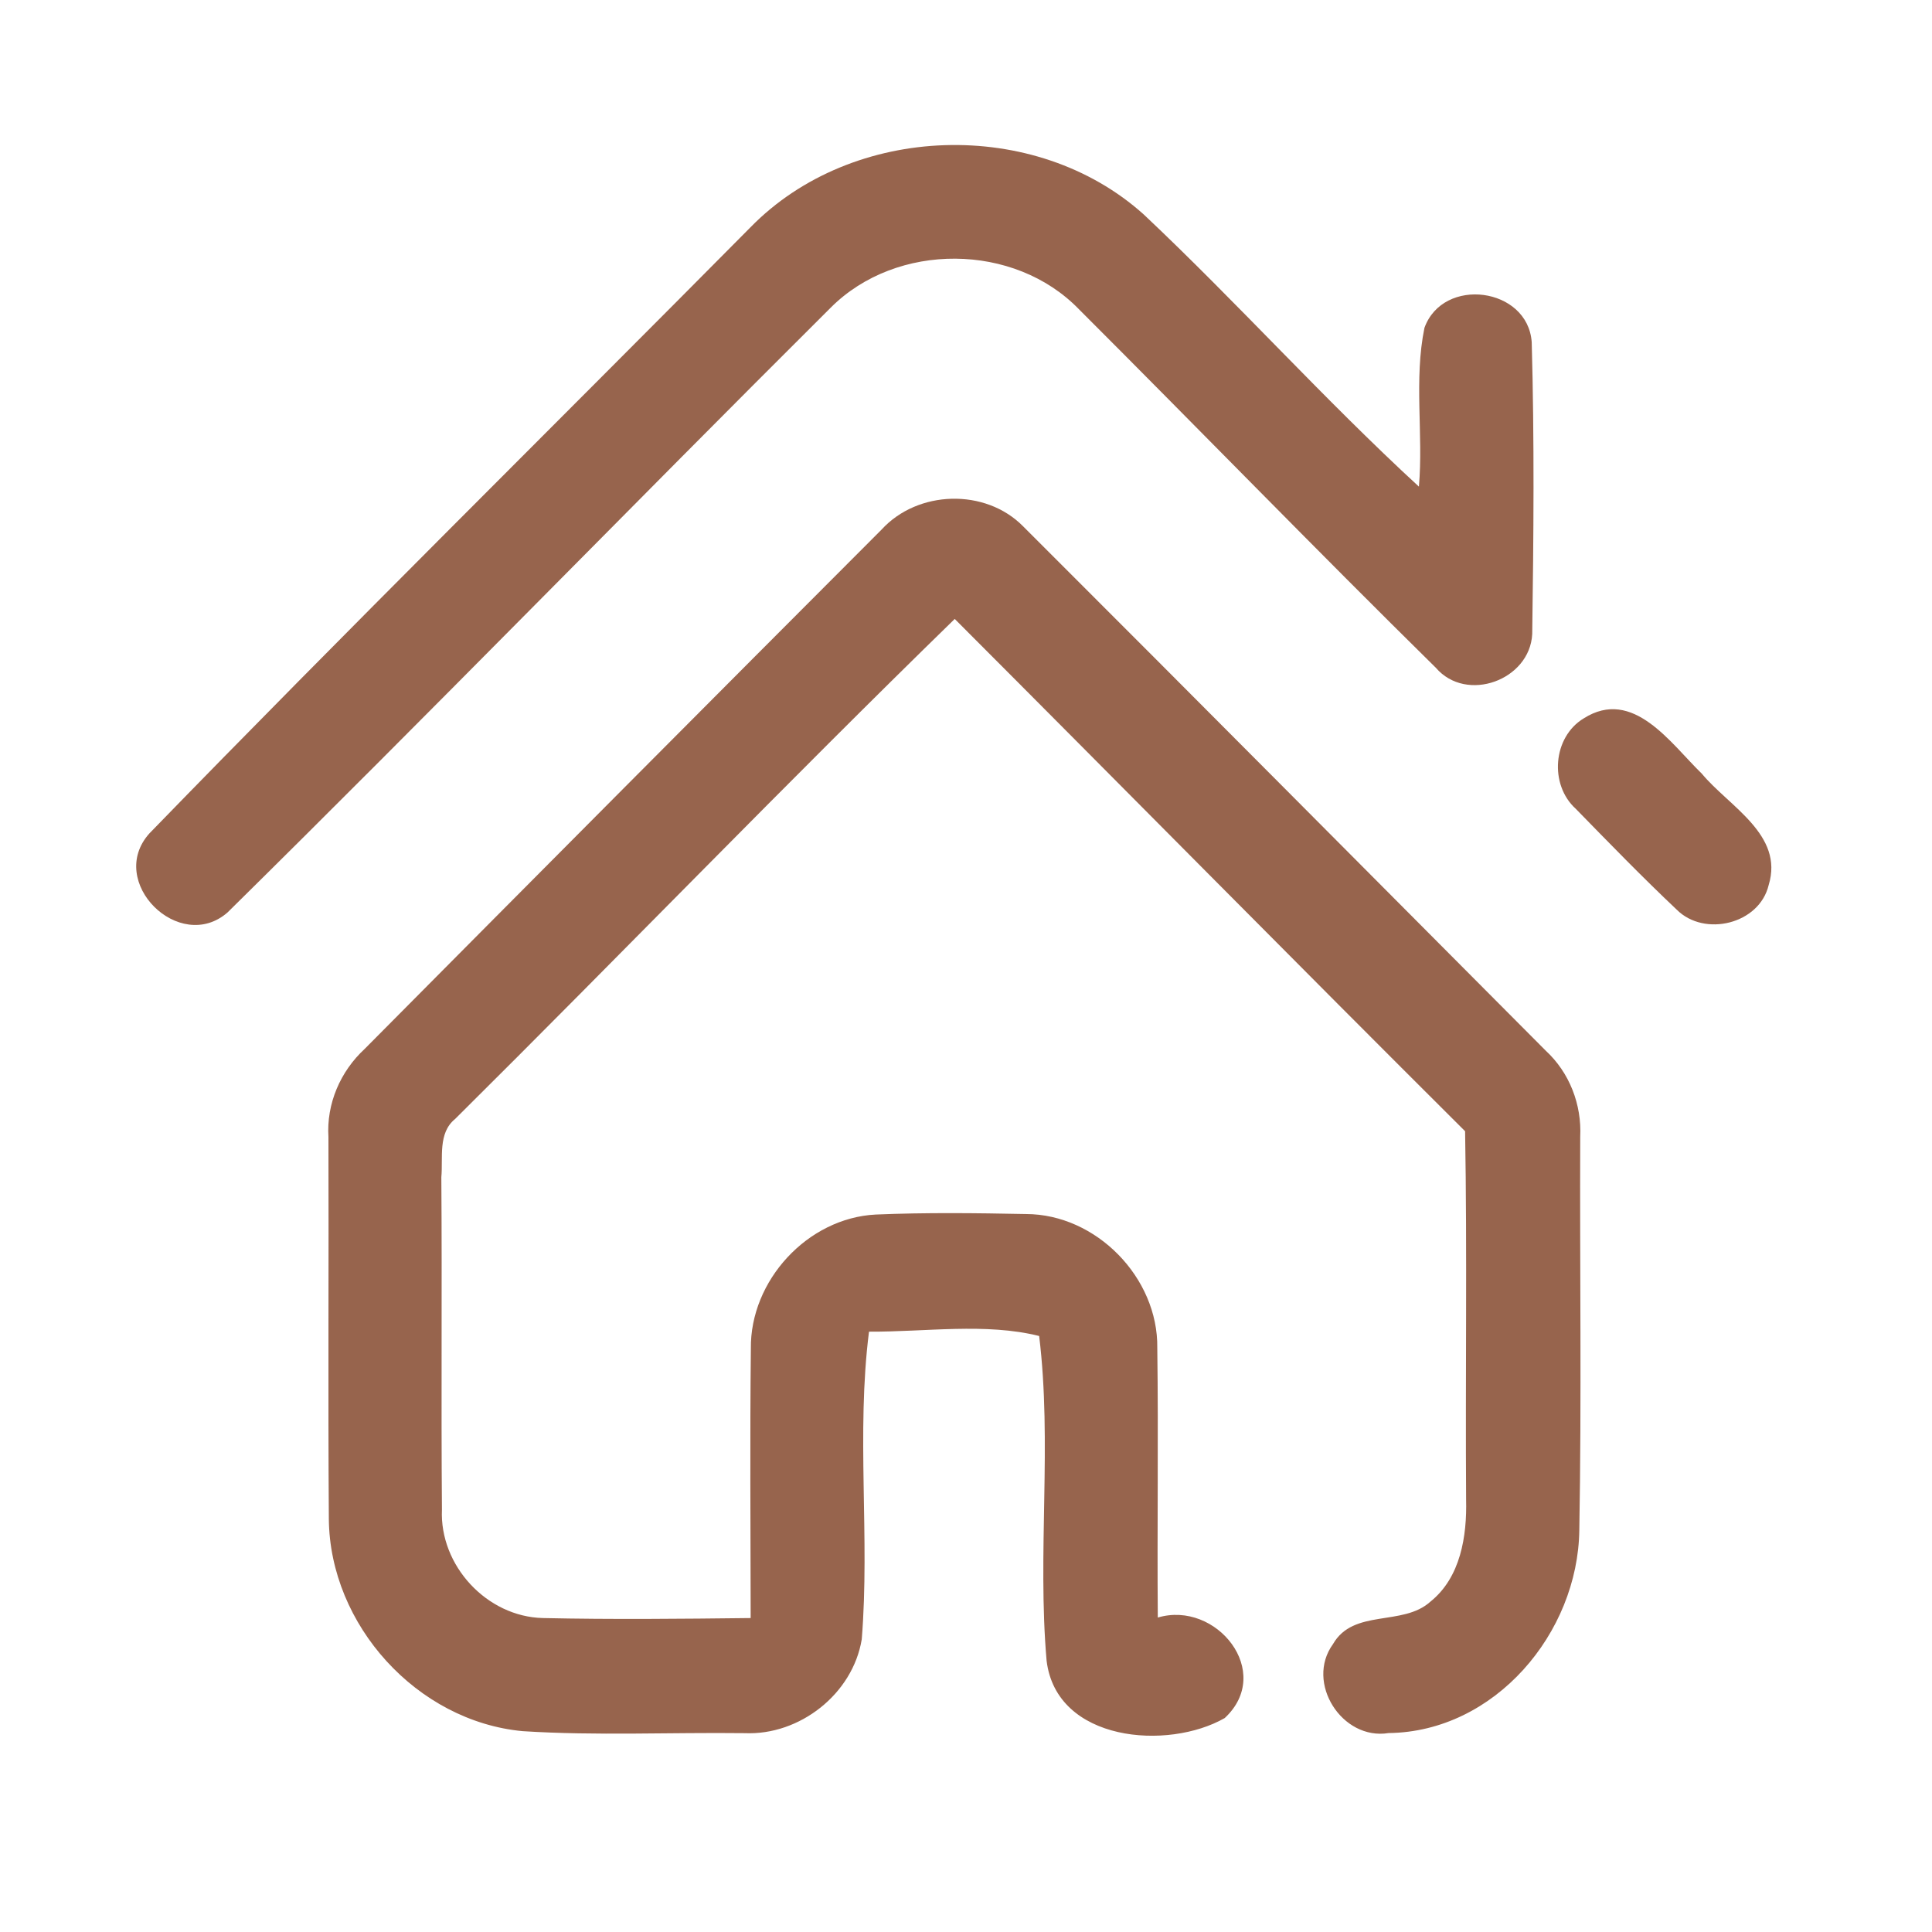 <?xml version="1.0" encoding="UTF-8" ?>
<!DOCTYPE svg PUBLIC "-//W3C//DTD SVG 1.1//EN" "http://www.w3.org/Graphics/SVG/1.1/DTD/svg11.dtd">
<svg width="192pt" height="192pt" viewBox="0 0 192 192" version="1.1" xmlns="http://www.w3.org/2000/svg">
<g id="#97644dff">
<path fill="#97644d" opacity="1.00" d=" M 74.58 22.59 C 84.71 12.22 102.88 11.62 113.66 21.31 C 122.99 30.10 131.57 39.68 141.01 48.36 C 141.46 43.12 140.50 37.74 141.56 32.58 C 143.42 27.44 151.83 28.54 152.22 34.00 C 152.49 43.66 152.41 53.35 152.27 63.01 C 152.04 67.59 145.74 69.91 142.69 66.36 C 130.76 54.61 119.09 42.59 107.24 30.75 C 100.81 24.09 89.10 24.02 82.56 30.57 C 62.51 50.53 42.76 70.82 22.61 90.68 C 17.84 94.84 10.53 87.62 14.85 82.82 C 34.54 62.54 54.68 42.68 74.58 22.59 Z" />
<path fill="#97644d" opacity="1.00" d=" M 87.61 52.63 C 91.20 48.70 97.92 48.50 101.67 52.30 C 119.03 69.63 136.30 87.04 153.61 104.41 C 155.98 106.60 157.20 109.77 157.04 112.98 C 156.99 126.01 157.18 139.04 156.95 152.06 C 156.82 162.29 148.56 172.11 137.99 172.23 C 133.37 172.98 129.69 167.22 132.47 163.39 C 134.51 159.84 139.39 161.66 142.14 159.18 C 145.16 156.77 145.79 152.65 145.70 149.02 C 145.62 136.82 145.81 124.62 145.60 112.42 C 128.63 95.52 111.81 78.46 94.88 61.51 C 78.11 77.85 61.85 94.71 45.23 111.20 C 43.50 112.60 44.04 115.05 43.86 116.99 C 43.94 128.00 43.83 139.01 43.92 150.02 C 43.67 155.58 48.38 160.67 53.95 160.80 C 60.83 160.95 67.72 160.88 74.60 160.80 C 74.59 151.88 74.52 142.95 74.62 134.04 C 74.53 127.26 80.26 121.04 87.03 120.70 C 92.00 120.49 96.99 120.55 101.96 120.65 C 108.95 120.66 115.11 126.98 115.01 133.96 C 115.13 142.89 114.99 151.82 115.06 160.75 C 120.89 159.02 126.63 166.17 121.71 170.74 C 116.07 173.97 104.99 173.12 104.01 165.04 C 103.08 154.33 104.57 143.38 103.27 132.77 C 97.98 131.44 91.93 132.37 86.36 132.34 C 85.08 142.47 86.46 152.75 85.64 162.91 C 84.75 168.34 79.47 172.48 74.00 172.24 C 66.65 172.15 59.28 172.51 51.94 172.04 C 41.44 171.06 32.78 161.49 32.68 150.97 C 32.59 138.32 32.68 125.66 32.64 113.01 C 32.43 109.69 33.82 106.48 36.24 104.24 C 53.34 87.01 70.46 69.80 87.61 52.63 Z" />
<path fill="#97644d" opacity="1.00" d=" M 157.39 71.39 C 162.30 68.28 166.03 73.89 169.12 76.88 C 171.82 80.14 177.30 82.94 175.77 87.95 C 174.85 91.84 169.39 93.15 166.64 90.41 C 163.20 87.16 159.90 83.76 156.60 80.38 C 153.95 77.98 154.31 73.25 157.39 71.39 Z" />
</g>
</svg>
